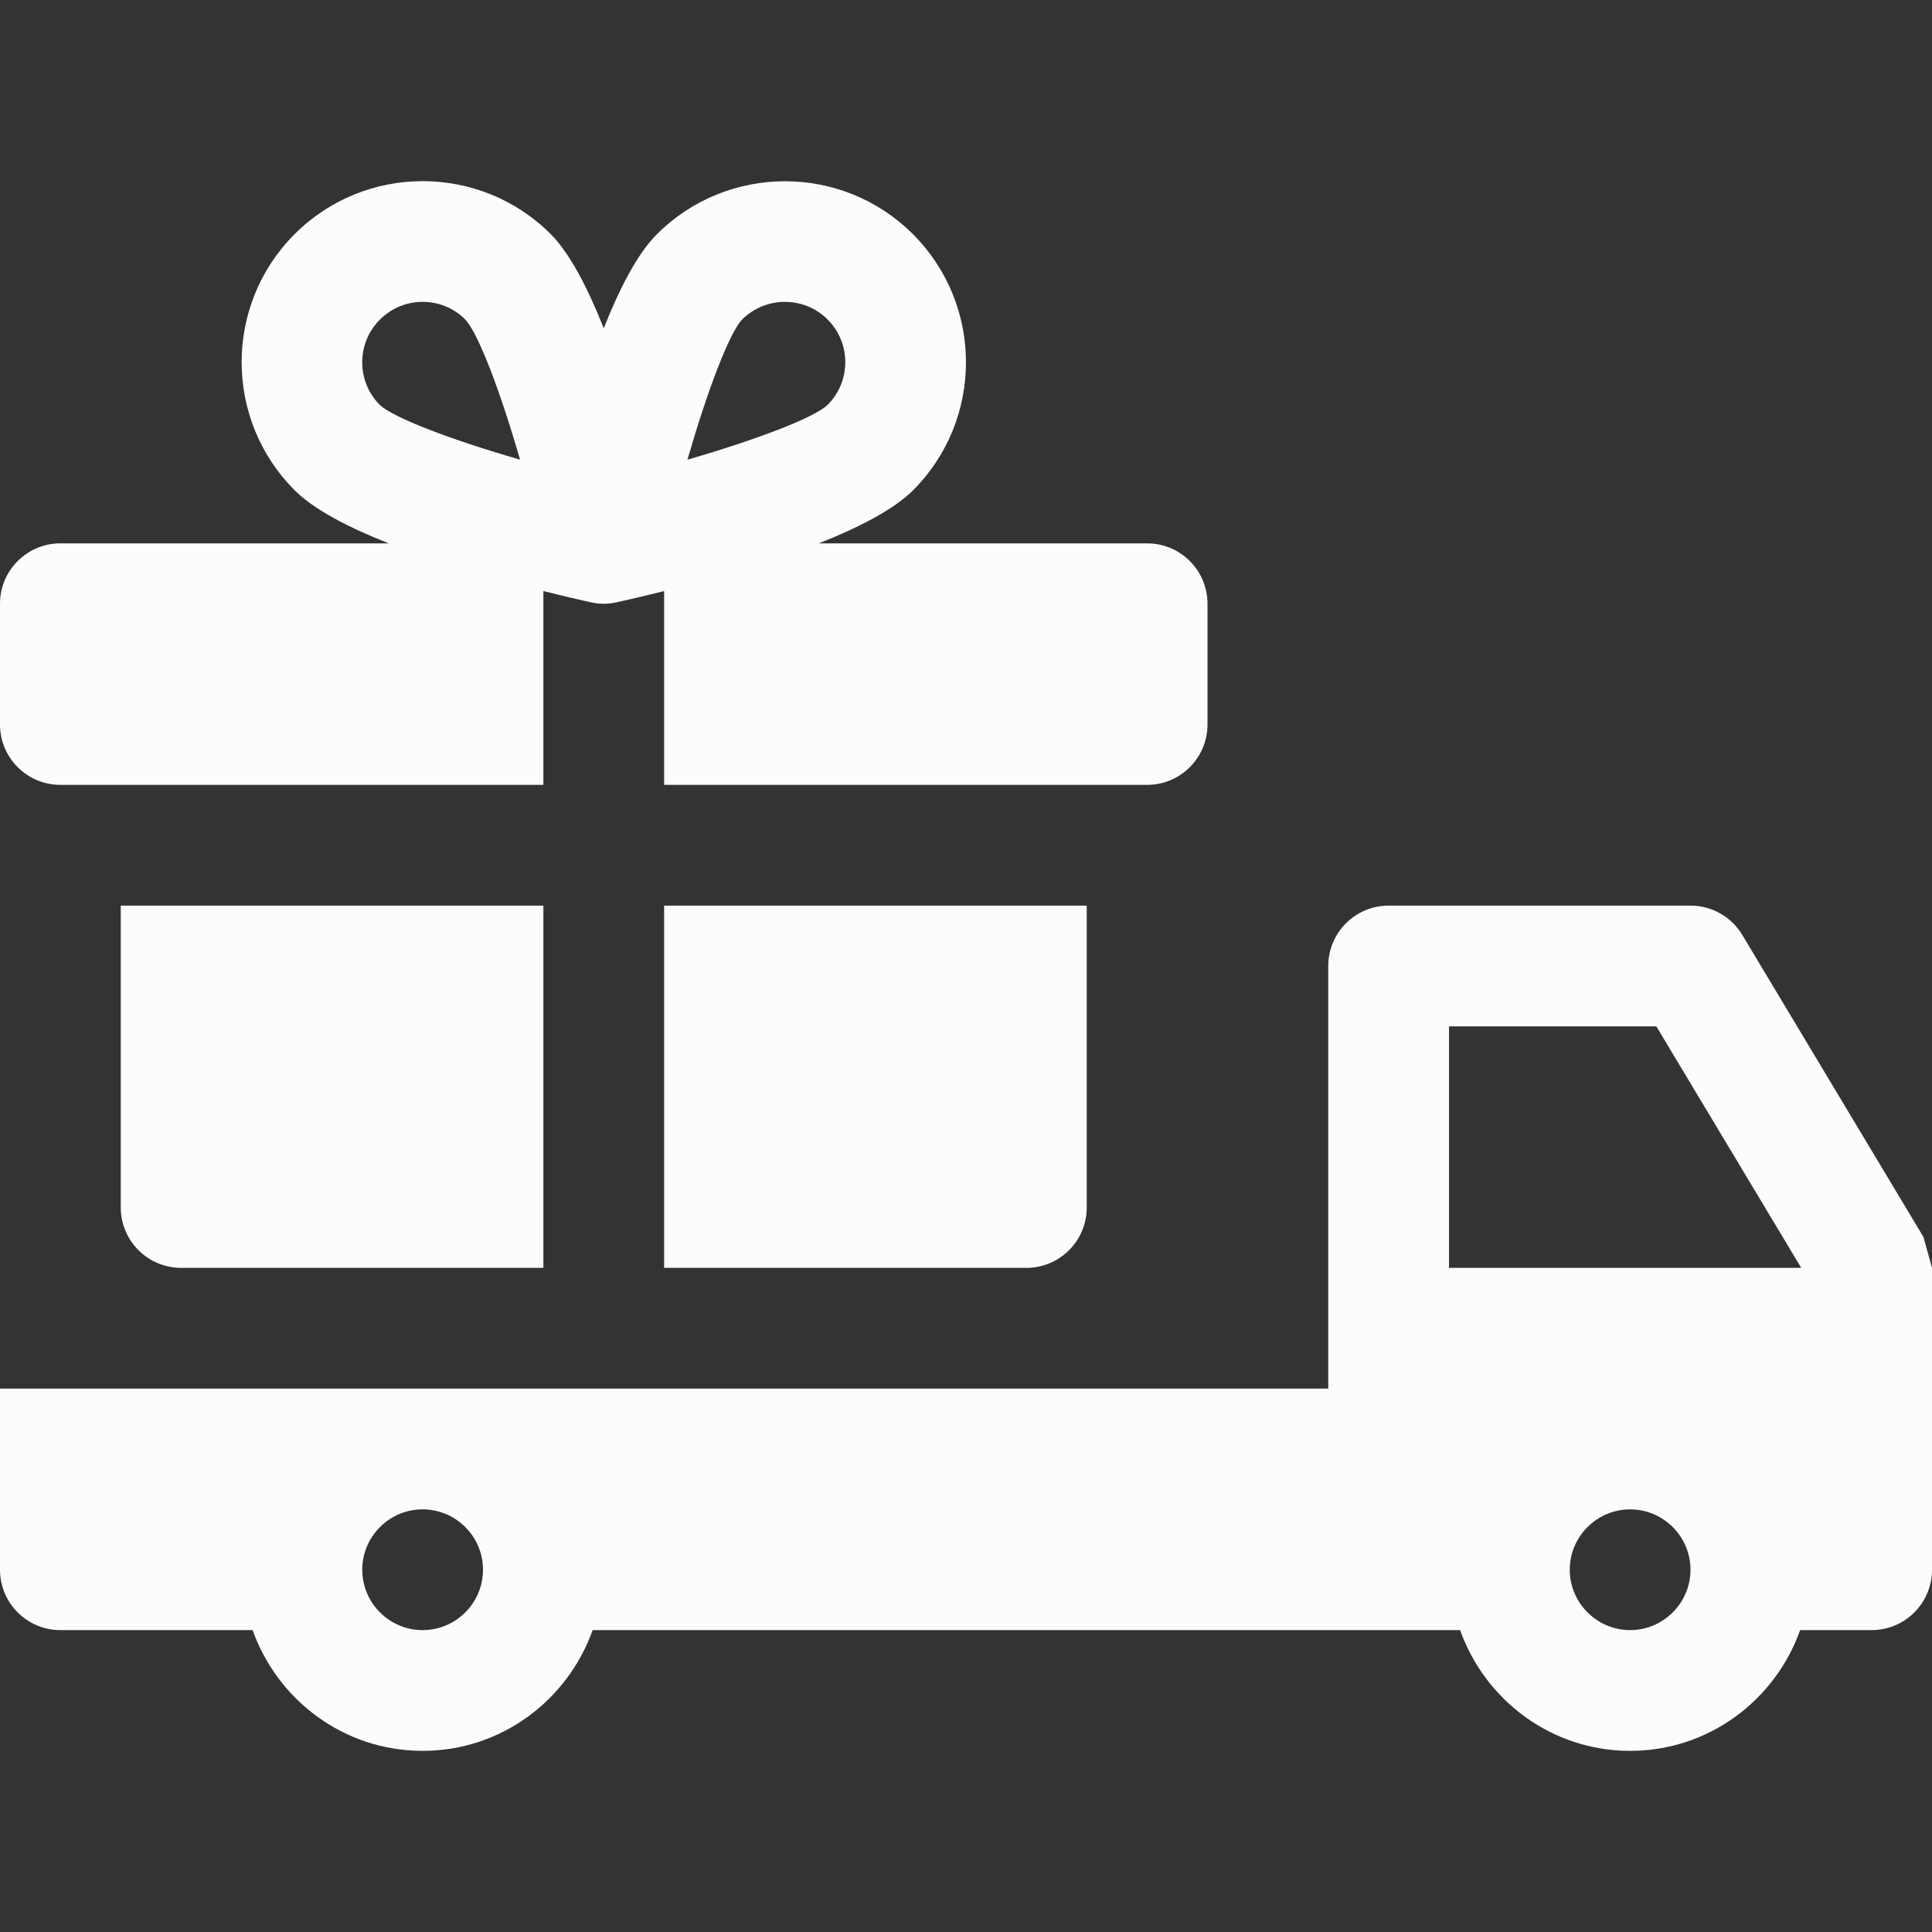 <?xml version="1.0" encoding="iso-8859-1"?>
<!-- Generator: Adobe Illustrator 19.0.0, SVG Export Plug-In . SVG Version: 6.00 Build 0)  -->
<svg version="1.1" id="Capa_1" xmlns="http://www.w3.org/2000/svg" x="0px" y="0px"
     viewBox="0 0 512 512" style="enable-background:new 0 0 512 512;" xml:space="preserve">
<rect x="0" y="0" width="512" height="512" fill="#333333" stroke="none"/>
<g>
	<g>
		<path fill="#FCFCFC" d="M509.728,327.804l-48-80.032c-2.912-4.832-8.096-7.776-13.728-7.776h-80c-8.832,0-16,7.168-16,16v112H0v48
			c0,8.832,7.168,16,16,16h50.944c6.624,18.592,24.224,32,45.056,32c20.832,0,38.432-13.408,45.056-32H352h34.944
			c6.624,18.592,24.224,32,45.056,32c20.832,0,38.432-13.408,45.056-32H496c8.832,0,16-7.168,16-16v-80
			C511.232,333.212,510.496,330.588,509.728,327.804z M112,431.996c-8.832,0-16-7.2-16-16s7.168-16,16-16c8.832,0,16,7.2,16,16
			S120.832,431.996,112,431.996z M432,431.996c-8.8,0-16-7.2-16-16s7.2-16,16-16s16,7.2,16,16S440.8,431.996,432,431.996z
			 M384,335.996v-64h54.944l38.4,64H384z"/>
	</g>
</g>
<g>
	<g>
		<path fill="#FCFCFC" d="M32,239.996v80c0,8.832,7.168,16,16,16h96v-96H32z"/>
	</g>
</g>
<g>
	<g>
		<path fill="#FCFCFC" d="M304,143.996h-87.008c10.528-4.16,19.808-8.928,24.96-14.048c18.72-18.72,18.72-49.152,0-67.872
			c-18.688-18.72-49.152-18.72-67.872,0c-5.152,5.12-9.92,14.4-14.08,24.928c-4.16-10.528-8.928-19.808-14.048-24.96
			c-18.72-18.72-49.152-18.72-67.872,0c-18.72,18.72-18.72,49.152,0,67.872c5.12,5.152,14.4,9.92,24.928,14.08H16
			c-8.832,0-16,7.168-16,16v32c0,8.832,7.168,16,16,16h128v-51.36c4.736,1.184,9.152,2.24,12.544,2.976
			c1.152,0.256,2.304,0.384,3.456,0.384s2.304-0.128,3.456-0.384c3.392-0.736,7.808-1.792,12.544-2.976v51.36h128
			c8.832,0,16-7.168,16-16v-32C320,151.164,312.832,143.996,304,143.996z M100.672,107.324c-6.24-6.24-6.24-16.384,0-22.624
			c3.136-3.136,7.232-4.704,11.328-4.704s8.192,1.536,11.296,4.672c3.424,3.616,9.216,18.784,14.528,37.152
			C119.456,116.508,104.288,110.716,100.672,107.324z M196.672,84.668c3.136-3.104,7.232-4.672,11.328-4.672
			s8.192,1.536,11.328,4.672c6.24,6.24,6.24,16.384,0,22.624c-3.616,3.424-18.784,9.216-37.152,14.528
			C187.488,103.452,193.248,88.284,196.672,84.668z"/>
	</g>
</g>
<g>
	<g>
		<path fill="#FCFCFC" d="M176,239.996v96h96c8.832,0,16-7.168,16-16v-80H176z"/>
	</g>
</g>
<g>
</g>
<g>
</g>
<g>
</g>
<g>
</g>
<g>
</g>
<g>
</g>
<g>
</g>
<g>
</g>
<g>
</g>
<g>
</g>
<g>
</g>
<g>
</g>
<g>
</g>
<g>
</g>
<g>
</g>
</svg>
